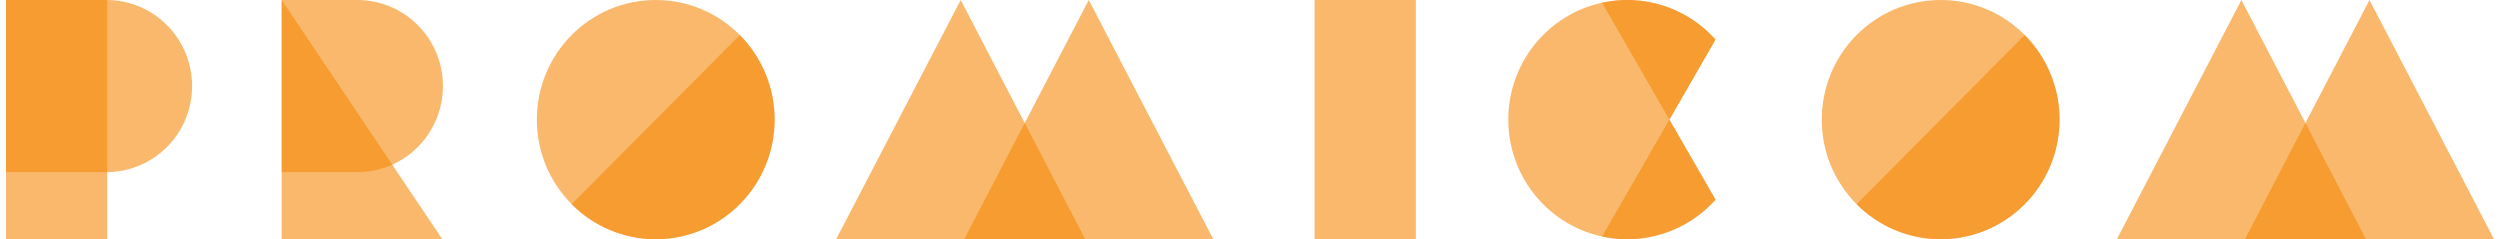 <svg width="209" height="20" viewBox="0 0 209 20" fill="none" xmlns="http://www.w3.org/2000/svg">
<path opacity="0.6" d="M8.963 0H0.5V19.999H8.963V0Z" fill="#F5890A"/>
<path opacity="0.6" d="M118.364 0H109.901V19.999H118.364V0Z" fill="#F5890A"/>
<path opacity="0.6" d="M8.963 0H0.5V14.389H8.963C10.85 14.374 12.654 13.61 13.983 12.262C15.313 10.915 16.059 9.093 16.059 7.194C16.059 5.296 15.313 3.474 13.983 2.127C12.654 0.779 10.85 0.015 8.963 0V0Z" fill="#F5890A"/>
<path opacity="0.6" d="M36.975 19.999H23.548V0L36.975 19.999Z" fill="#F5890A"/>
<path opacity="0.6" d="M29.824 0H23.548V14.389H29.824C30.767 14.396 31.703 14.215 32.577 13.857C33.451 13.499 34.246 12.97 34.916 12.301C35.586 11.633 36.117 10.837 36.48 9.96C36.843 9.084 37.029 8.144 37.029 7.195C37.029 6.245 36.843 5.305 36.48 4.429C36.117 3.552 35.586 2.757 34.916 2.088C34.246 1.419 33.451 0.89 32.577 0.532C31.703 0.174 30.767 -0.007 29.824 0V0Z" fill="#F5890A"/>
<path opacity="0.6" d="M91.021 0L80.609 19.999H91.021H101.432L91.021 0Z" fill="#F5890A"/>
<path opacity="0.6" d="M80.314 0L69.902 19.999H80.314H90.725L80.314 0Z" fill="#F5890A"/>
<path opacity="0.6" d="M54.819 19.999C60.308 19.999 64.757 15.522 64.757 9.999C64.757 4.477 60.308 0 54.819 0C49.33 0 44.88 4.477 44.88 9.999C44.88 15.522 49.33 19.999 54.819 19.999Z" fill="#F5890A"/>
<path opacity="0.6" d="M198.089 0L187.678 19.999H198.089H208.5L198.089 0Z" fill="#F5890A"/>
<path opacity="0.6" d="M187.382 0L176.971 19.999H187.382H197.794L187.382 0Z" fill="#F5890A"/>
<path opacity="0.6" d="M162.239 19.999C167.728 19.999 172.177 15.522 172.177 9.999C172.177 4.477 167.728 0 162.239 0C156.75 0 152.3 4.477 152.3 9.999C152.3 15.522 156.75 19.999 162.239 19.999Z" fill="#F5890A"/>
<path opacity="0.6" d="M143.417 3.308C142.072 1.805 140.306 0.748 138.351 0.276C136.397 -0.196 134.346 -0.06 132.47 0.664C130.593 1.389 128.979 2.669 127.841 4.336C126.702 6.002 126.093 7.977 126.093 9.999C126.093 12.022 126.702 13.996 127.841 15.663C128.979 17.33 130.593 18.61 132.47 19.335C134.346 20.059 136.397 20.195 138.351 19.723C140.306 19.251 142.072 18.194 143.417 16.691L139.562 10L143.417 3.308Z" fill="#F5890A"/>
<path opacity="0.6" d="M143.416 3.308C142.245 1.999 140.751 1.025 139.085 0.484C137.42 -0.057 135.641 -0.146 133.931 0.226L139.561 9.999L143.416 3.308Z" fill="#F5890A"/>
<path opacity="0.6" d="M133.932 19.773C135.642 20.145 137.421 20.056 139.086 19.515C140.752 18.974 142.246 18 143.417 16.691L139.563 10L133.932 19.773Z" fill="#F5890A"/>
<path opacity="0.6" d="M47.792 17.071C49.656 18.947 52.184 20 54.82 20C57.456 20 59.984 18.946 61.848 17.071C63.712 15.195 64.759 12.652 64.759 9.999C64.758 7.347 63.711 4.804 61.847 2.929L47.792 17.071Z" fill="#F5890A"/>
<path opacity="0.6" d="M155.211 17.07C157.075 18.945 159.603 19.999 162.239 19.999C164.875 19.999 167.403 18.945 169.267 17.07C171.13 15.195 172.178 12.652 172.178 9.999C172.178 7.347 171.13 4.804 169.267 2.929L155.211 17.07Z" fill="#F5890A"/>
</svg>
